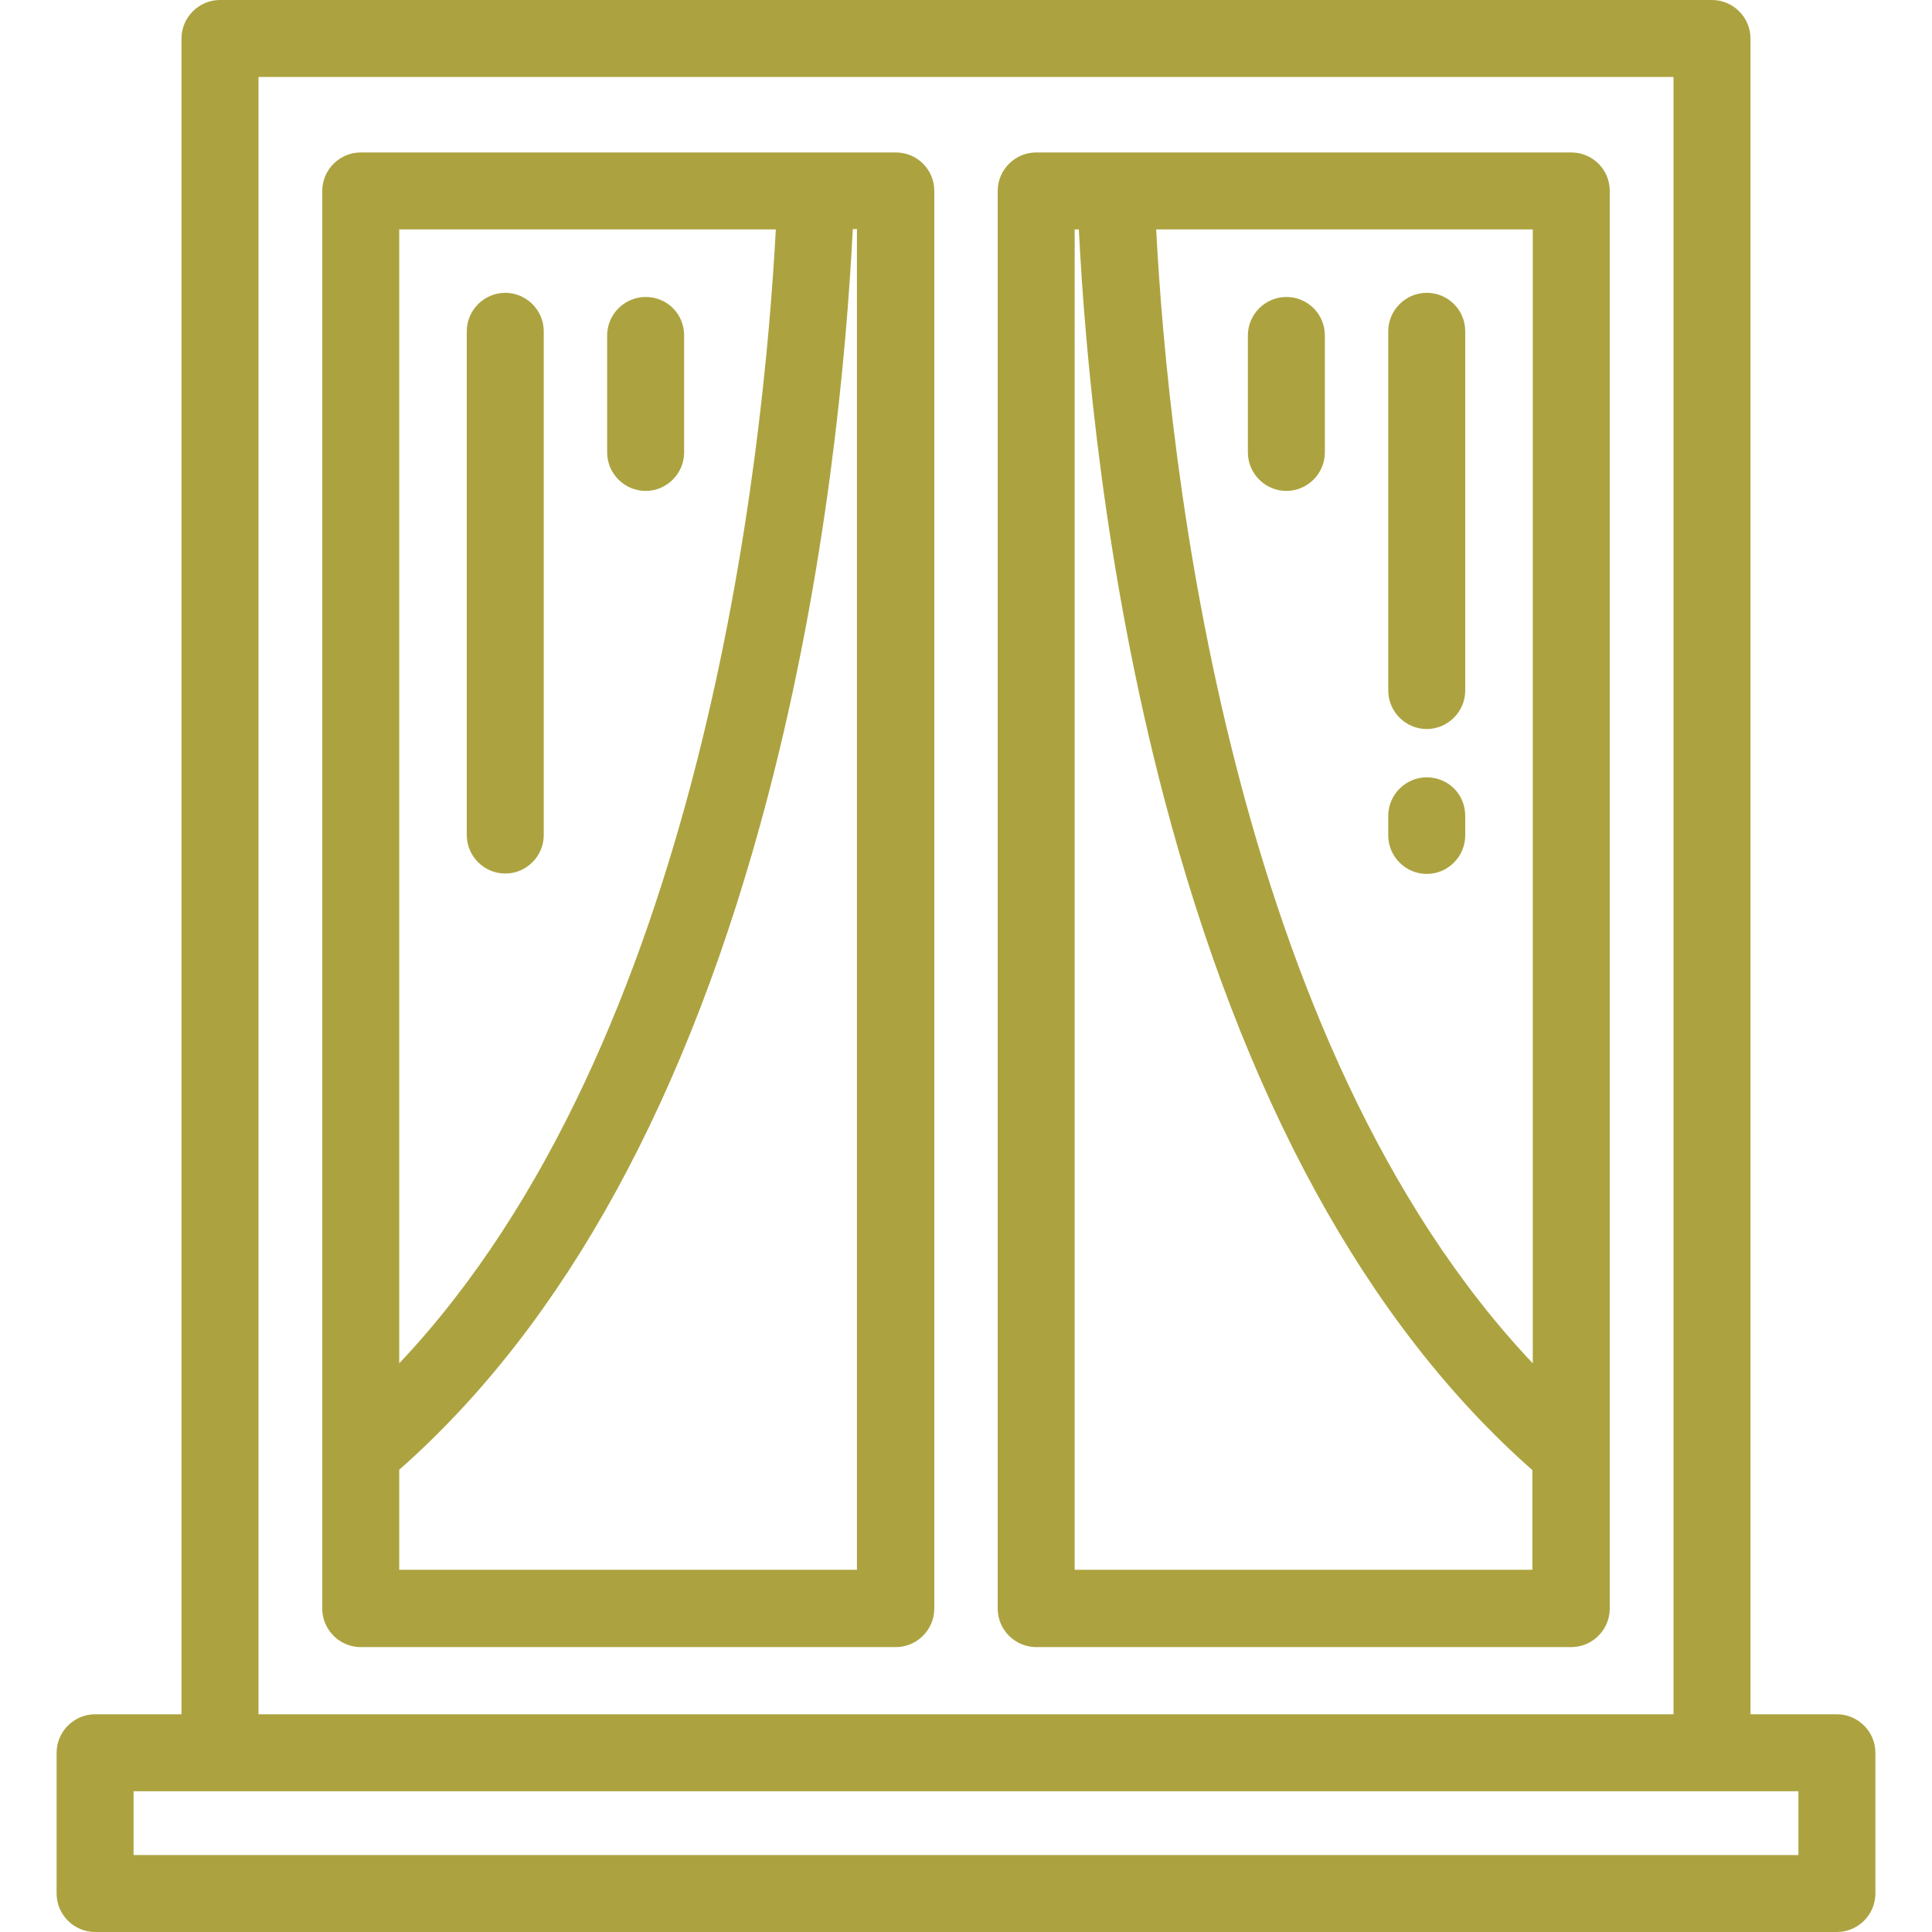 <?xml version="1.0" encoding="utf-8"?>
<!-- Generator: Adobe Illustrator 21.0.0, SVG Export Plug-In . SVG Version: 6.00 Build 0)  -->
<svg version="1.1" id="Layer_1" xmlns="http://www.w3.org/2000/svg" xmlns:xlink="http://www.w3.org/1999/xlink" x="0px" y="0px"
	 viewBox="0 0 512 512" style="enable-background:new 0 0 512 512;" xml:space="preserve">
<style type="text/css">
	.st0{fill:#ACA340;}
</style>
<g>
	<g>
		<path class="st0" d="M486.8,454.3h-22.9V10.2c0-5.6-4.6-10.2-10.2-10.2H58.3c-5.6,0-10.2,4.6-10.2,10.2v444.1H25.2
			c-5.6,0-10.2,4.6-10.2,10.2v37.3c0,5.6,4.6,10.2,10.2,10.2h461.6c5.6,0,10.2-4.6,10.2-10.2v-37.3
			C497,458.9,492.4,454.3,486.8,454.3z M68.5,20.4h375v433.9h-375V20.4z M476.6,491.6H35.4v-16.9h441.2L476.6,491.6L476.6,491.6z"/>
	</g>
</g>
<g>
	<g>
		<path class="st0" d="M237.4,40.4H95.6c-5.6,0-10.2,4.6-10.2,10.2v375.7c0,5.6,4.6,10.2,10.2,10.2h141.8c5.6,0,10.2-4.6,10.2-10.2
			V50.6C247.6,44.9,243,40.4,237.4,40.4z M105.8,60.8h99.8c-3.3,61.4-19.5,215.5-99.8,300.5C105.8,361.3,105.8,60.8,105.8,60.8z
			 M105.8,416v-26.5c44-38.8,76.8-98.8,97.7-178.5c15.6-59.6,20.8-116.6,22.5-150.3h1.1V416H105.8z"/>
	</g>
</g>
<g>
	<g>
		<path class="st0" d="M171.1,78.7c-5.6,0-10.2,4.6-10.2,10.2v31c0,5.6,4.6,10.2,10.2,10.2c5.6,0,10.2-4.6,10.2-10.2v-31
			C181.3,83.2,176.8,78.7,171.1,78.7z"/>
	</g>
</g>
<g>
	<g>
		<path class="st0" d="M133.9,77.6c-5.6,0-10.2,4.6-10.2,10.2v133.5c0,5.6,4.6,10.2,10.2,10.2s10.2-4.6,10.2-10.2V87.8
			C144.1,82.2,139.5,77.6,133.9,77.6z"/>
	</g>
</g>
<g>
	<g>
		<path class="st0" d="M416.4,40.4H274.6c-5.6,0-10.2,4.6-10.2,10.2v375.7c0,5.6,4.6,10.2,10.2,10.2h141.8c5.6,0,10.2-4.6,10.2-10.2
			V50.6C426.6,44.9,422,40.4,416.4,40.4z M406.2,416H284.8V60.8h1.1c1.7,33.7,6.9,90.7,22.5,150.3c20.9,79.7,53.8,139.8,97.7,178.5
			V416z M406.2,361.3c-80.3-84.9-96.6-239.1-99.8-300.5h99.8V361.3z"/>
	</g>
</g>
<g>
	<g>
		<path class="st0" d="M340.9,78.7c-5.6,0-10.2,4.6-10.2,10.2v31c0,5.6,4.6,10.2,10.2,10.2s10.2-4.6,10.2-10.2v-31
			C351.1,83.2,346.5,78.7,340.9,78.7z"/>
	</g>
</g>
<g>
	<g>
		<path class="st0" d="M378.1,206c-5.6,0-10.2,4.6-10.2,10.2v5.2c0,5.6,4.6,10.2,10.2,10.2s10.2-4.6,10.2-10.2v-5.2
			C388.3,210.5,383.8,206,378.1,206z"/>
	</g>
</g>
<g>
	<g>
		<path class="st0" d="M378.1,77.6c-5.6,0-10.2,4.6-10.2,10.2V183c0,5.6,4.6,10.2,10.2,10.2s10.2-4.6,10.2-10.2V87.8
			C388.3,82.2,383.8,77.6,378.1,77.6z"/>
	</g>
</g>
</svg>

